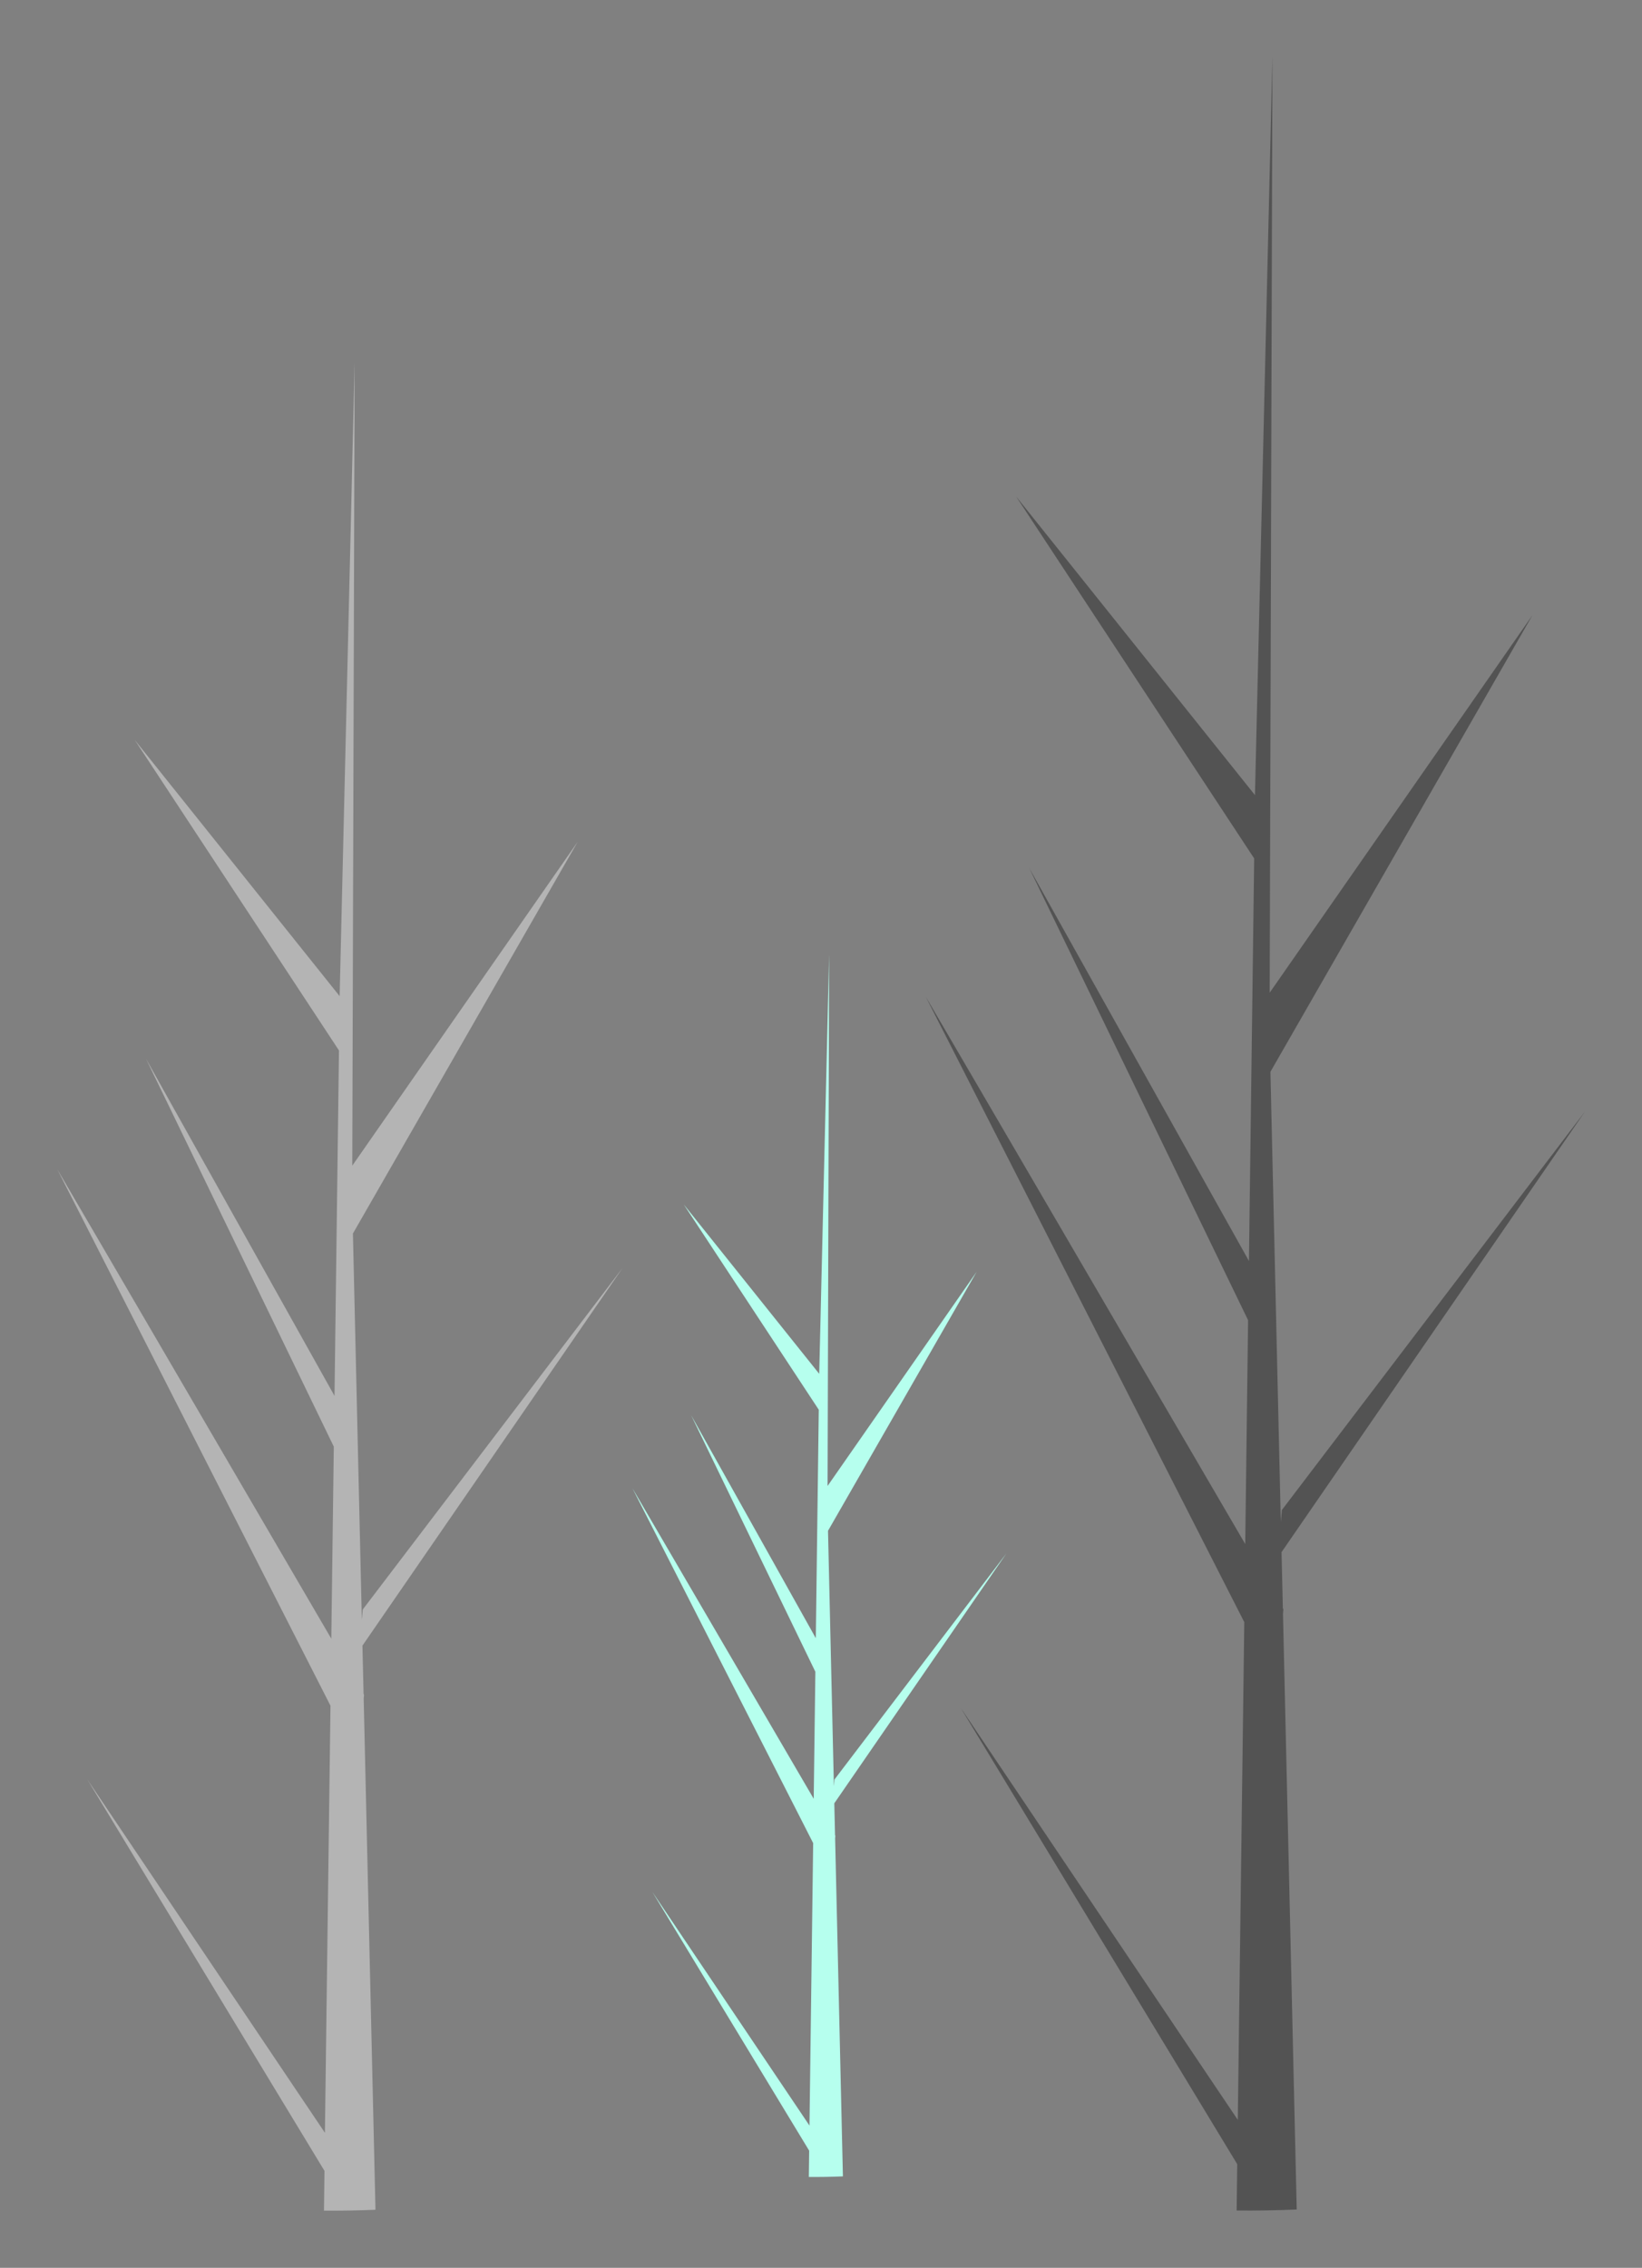 <svg xmlns="http://www.w3.org/2000/svg" width="172.194" height="237.814" viewBox="0 0 172.194 237.814">
  <rect x="0" y="0" width="172.194" height="237.814" fill="#808080" stroke="none"/>
  <g id="Group_301" data-name="Group 301" transform="translate(6 6)">
    <path id="Path_1291" data-name="Path 1291" d="M28.657,140.8,0,84.532l28.744,49.241.261-20.14L9.313,72.959l19.766,35.35.469-36.22L8.138,39.535,29.617,66.392,31.182.275,31.19,0V.279l-.247,83.891,23.635-33.96L31.011,91.284l.934,40.493.1-1.07L59.3,94.88,32.009,134.5l.118,5.064.046.08-.034.413,1.236,53.6q-2.676.112-5.4.091l.052-4.169L3.157,148.532l24.916,37.053Z" transform="translate(0 32.069)" fill="#fff" opacity="0.41"/>
    <path id="Path_1292" data-name="Path 1292" d="M18.954,93.124,0,55.909,19.012,88.477l.173-13.321L6.159,48.255l13.073,23.38.31-23.956L5.382,26.149,19.589,43.912,20.623.182,20.629,0V.185L20.466,55.67,36.1,33.209,20.511,60.375l.617,26.782.064-.708,18.026-23.7-18.047,26.2.078,3.35.03.053-.022.273.817,35.448q-1.77.074-3.574.06l.034-2.758L2.088,98.239l16.48,24.507Z" transform="translate(60.321 94.154)" fill="#b6ffee"/>
    <path id="Path_1293" data-name="Path 1293" d="M33.4,164.106,0,98.525l33.5,57.392.3-23.474L10.854,85.035l23.037,41.2.547-42.215L9.485,46.079l25.035,31.3L36.343.32,36.352,0V.325L36.065,98.1,63.613,58.522l-27.47,47.872,1.088,47.2.113-1.248,31.765-41.756-31.8,46.174.138,5.9.053.093-.04.482L38.9,225.7q-3.118.13-6.3.106l.061-4.86L3.679,173.118,32.72,216.3Z" transform="translate(91.085)" fill="#535353"/>
  </g>
</svg>

